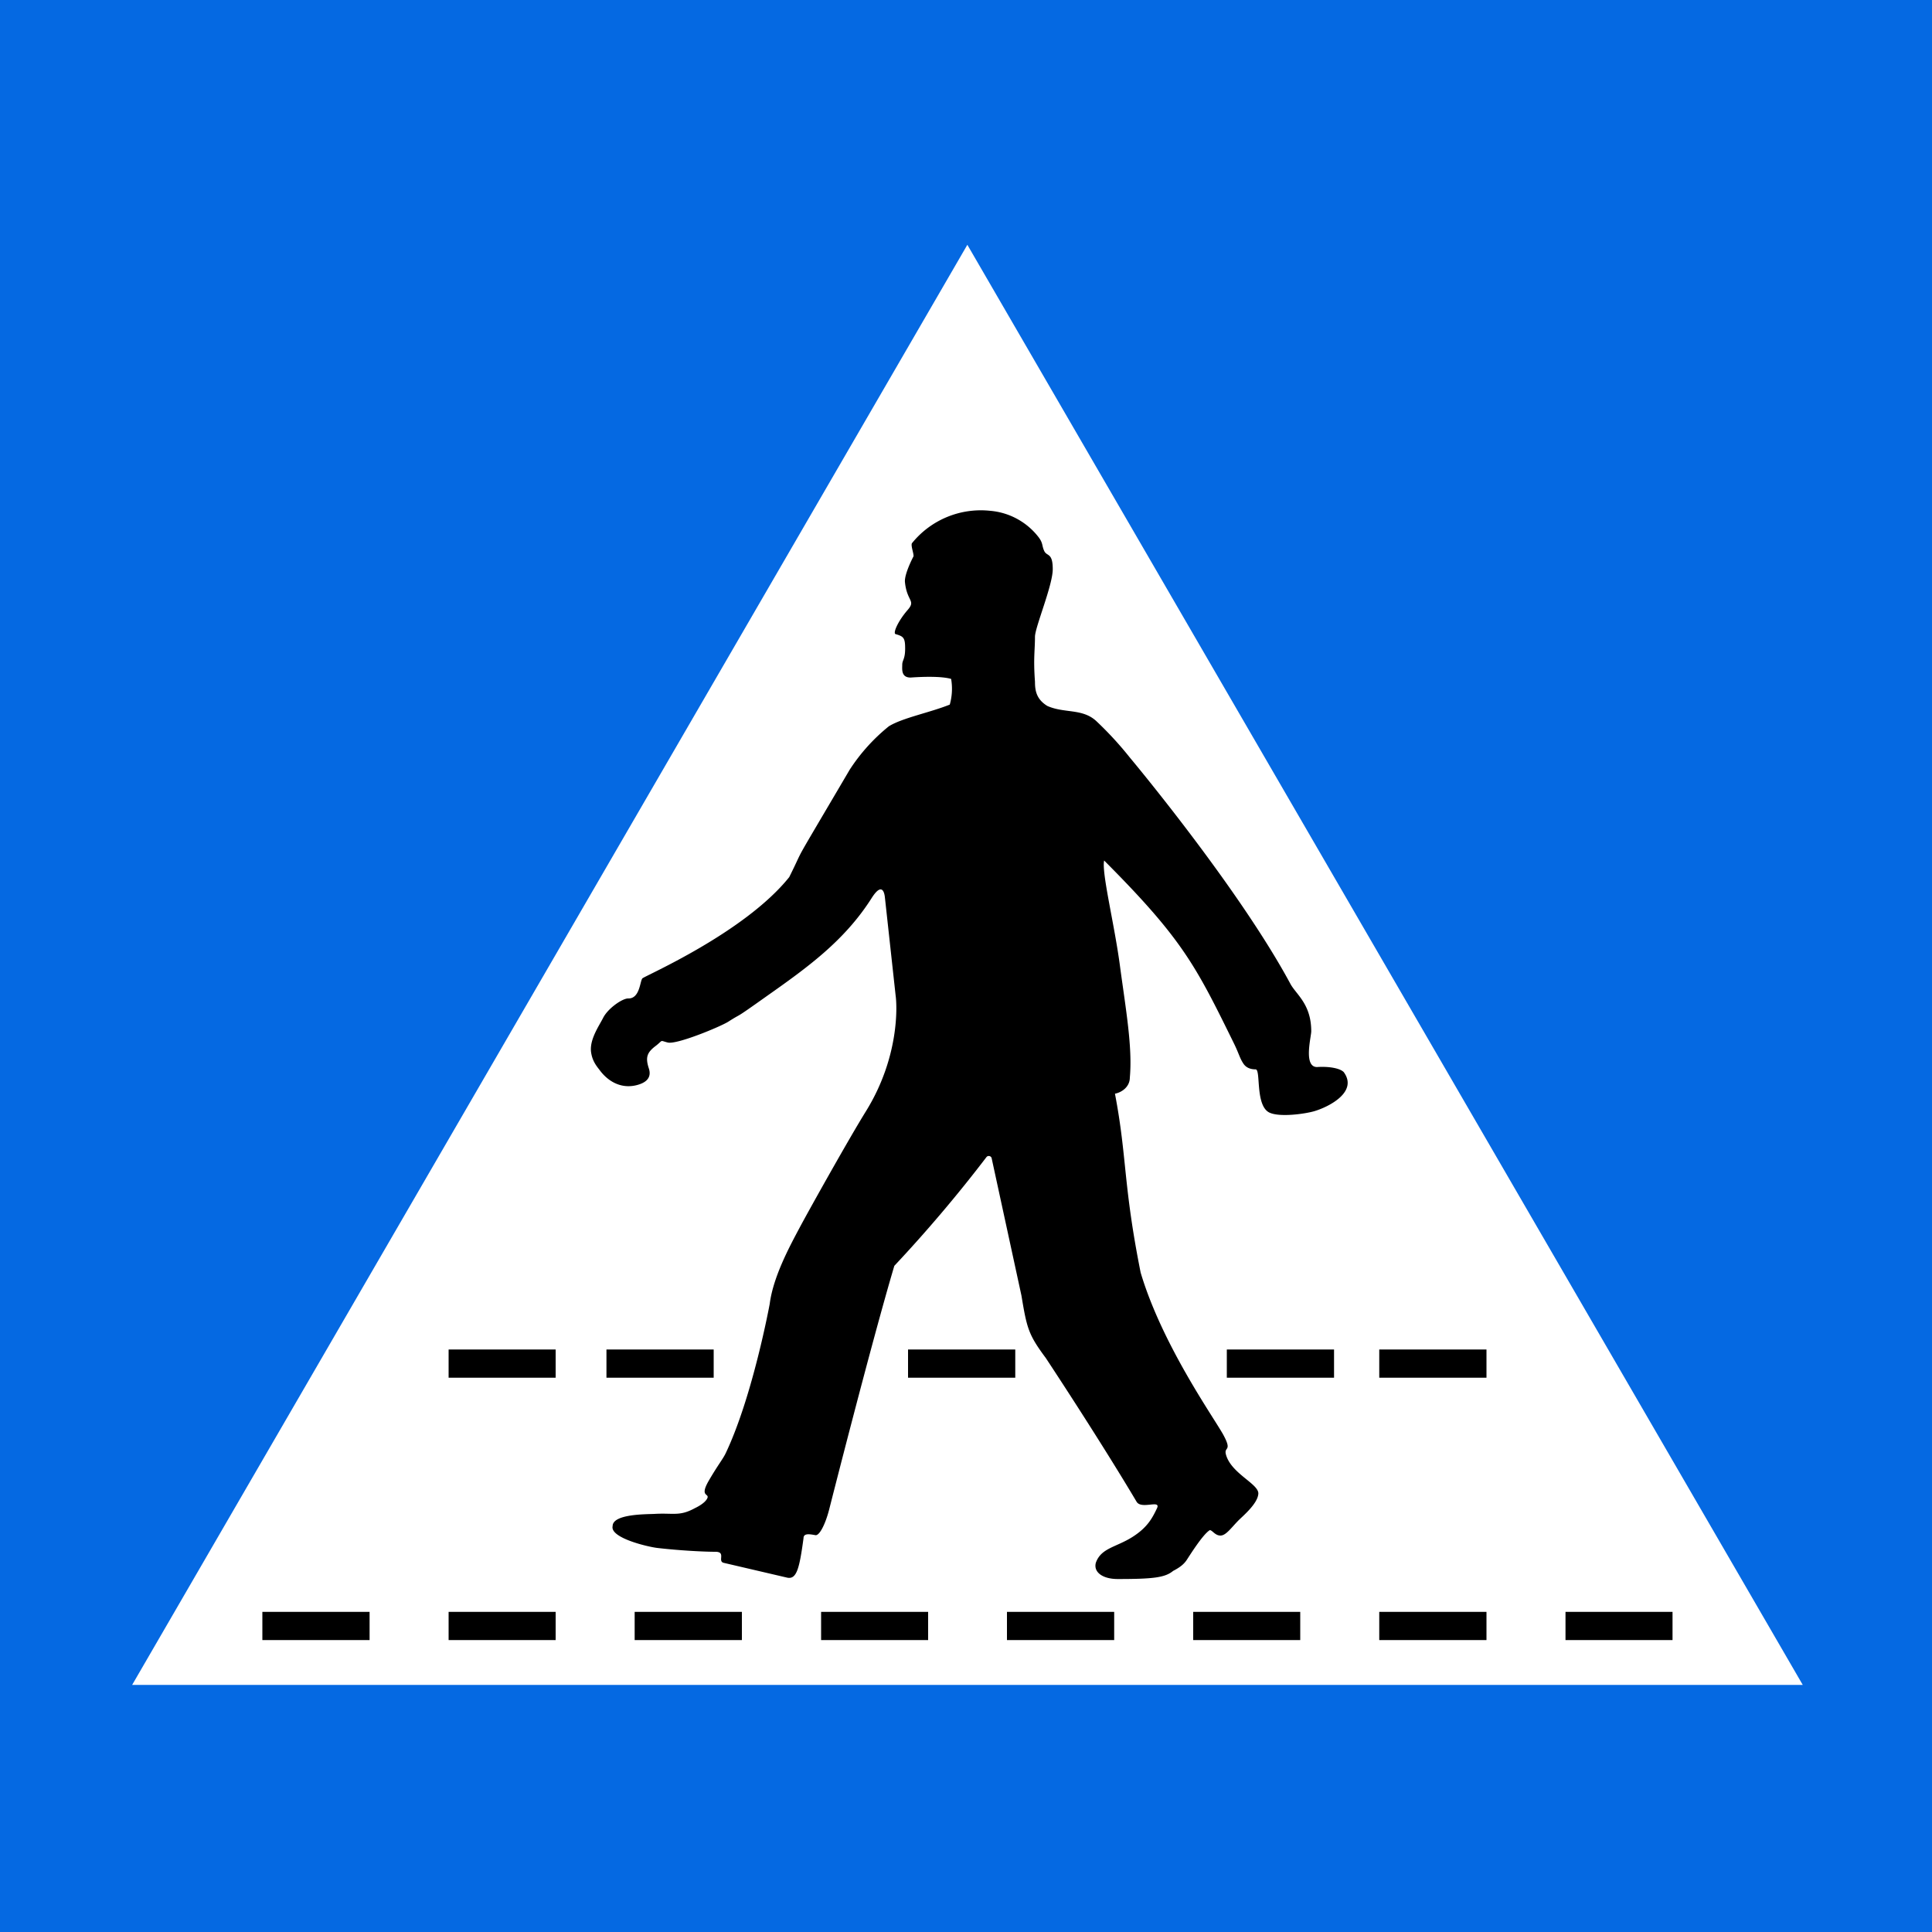 <svg xmlns="http://www.w3.org/2000/svg" fill="none" viewBox="0 0 100 100"><rect x="0" y="0" width="100" height="100" fill="#333333" stroke="none"/><g clip-path="url(#a)"><path fill="#0569E2" d="M100 0H0v100h100V0Z"/><path fill="#fff" d="m50.07 12.67 43.24 74.54H6.84l43.23-74.54Z"/><path fill="#000" d="M19.13 83.43h-5.55v1.46h5.55v-1.46Zm57.81 0h-5.55v1.46h5.55v-1.46Zm9.63 0h-5.54v1.46h5.54v-1.46Zm-48.17 0h-5.55v1.46h5.55v-1.46Zm9.63 0H42.5v1.46h5.54v-1.46Zm9.64 0h-5.55v1.46h5.55v-1.46Zm9.63 0h-5.54v1.46h5.54v-1.46Zm-38.54 0h-5.54v1.46h5.54v-1.46Zm48.18-13.58h-5.55v1.46h5.55v-1.46Zm-40 0h-5.55v1.46h5.55v-1.46Zm15.62 0H47v1.46h5.55v-1.46Zm16.5 0H63.5v1.46h5.55v-1.46Zm-40.3 0h-5.54v1.46h5.54v-1.46Z"/><path fill="#000" fill-rule="evenodd" d="M49.23 35.14a3 3 0 0 1-.07 1.33c-1.05.42-2.43.68-3.15 1.12a9.6 9.6 0 0 0-2.03 2.25c-3.27 5.56-2.18 3.65-3.13 5.56-2.31 2.88-7.45 5.1-7.6 5.24-.13.15-.13 1.06-.74 1.04-.3 0-1.04.51-1.29 1-.2.4-.7 1.1-.63 1.75.05.4.21.66.42.92.5.7 1.26 1.06 2.1.77.37-.13.61-.37.48-.8-.2-.6-.1-.85.37-1.2.38-.3.17-.27.6-.16.47.12 2.75-.83 3.14-1.08.83-.53.13 0 2-1.33 2.1-1.48 4-2.85 5.4-5.04.5-.8.66-.42.7-.08l.56 5.12c.07.5.2 3.16-1.54 5.97-.87 1.4-2.94 5.1-3.44 6.04-.5.94-1.36 2.52-1.54 3.93 0 0-.87 4.74-2.26 7.69-.15.33-.4.61-.9 1.47-.5.87.08.62-.08.92-.14.27-.63.49-.63.49-.8.44-1.12.24-2.1.3-.43.02-2.16 0-2.16.63-.15.61 1.81 1.07 2.3 1.13 1.2.14 2.46.2 3.02.2s.1.48.42.57l3.3.77c.49.1.63-.5.84-2.04 0-.28.33-.21.62-.16.2.03.5-.54.7-1.3 0 0 2.19-8.64 3.38-12.64a72.99 72.99 0 0 0 4.77-5.63c.08-.1.25-.06.27.07l1.54 7.1c.28 1.69.36 2.02 1.26 3.23 0 0 2.74 4.14 4.7 7.44.25.42 1.29-.14 1.05.35-.24.5-.49.98-1.26 1.47-.85.54-1.63.57-1.9 1.34-.13.49.36.84 1.13.84 1.82 0 2.45-.07 2.87-.42.35-.18.56-.35.7-.56.14-.21.84-1.34 1.2-1.55.13 0 .27.28.55.28s.54-.38.91-.76c.21-.22 1-.86 1.05-1.39.06-.52-1.42-1.05-1.68-2.06-.1-.41.35-.12-.14-1.02-.5-.9-3.16-4.65-4.27-8.38-.91-4.56-.7-5.96-1.33-9.26.35-.07.77-.35.77-.84.14-1.55-.2-3.48-.5-5.69-.28-2.18-.97-4.9-.83-5.54 4.06 4.07 4.74 5.44 6.72 9.47.26.53.3.77.5 1.06.09.13.27.28.62.28.28 0-.03 1.85.7 2.23.52.26 1.82.08 2.32-.06.76-.22 2.3-1 1.54-2.03-.21-.21-.8-.3-1.38-.26-.72 0-.3-1.57-.3-1.85 0-1.4-.77-1.9-1.07-2.44-2.7-5.02-8.32-11.73-8.32-11.73a17.9 17.9 0 0 0-1.75-1.9c-.72-.65-1.64-.38-2.52-.77-.57-.35-.64-.8-.64-1.26-.09-1.22 0-1.6 0-2.32 0-.49.92-2.66.92-3.5 0-.85-.29-.66-.43-.92-.15-.3-.05-.42-.33-.77a3.54 3.54 0 0 0-2.47-1.33 4.58 4.58 0 0 0-4.06 1.68c-.07.14.14.63.07.7 0 0-.47.89-.43 1.31.1 1 .57.94.15 1.43-.5.57-.78 1.2-.64 1.26.42.12.5.19.5.75s-.15.59-.15.84c0 .21-.07.66.43.66.7-.05 1.61-.07 2.1.07Z" clip-rule="evenodd"/></g><defs><clipPath id="a"><path fill="#fff" d="M0 0h100v100H0z"/></clipPath></defs></svg>